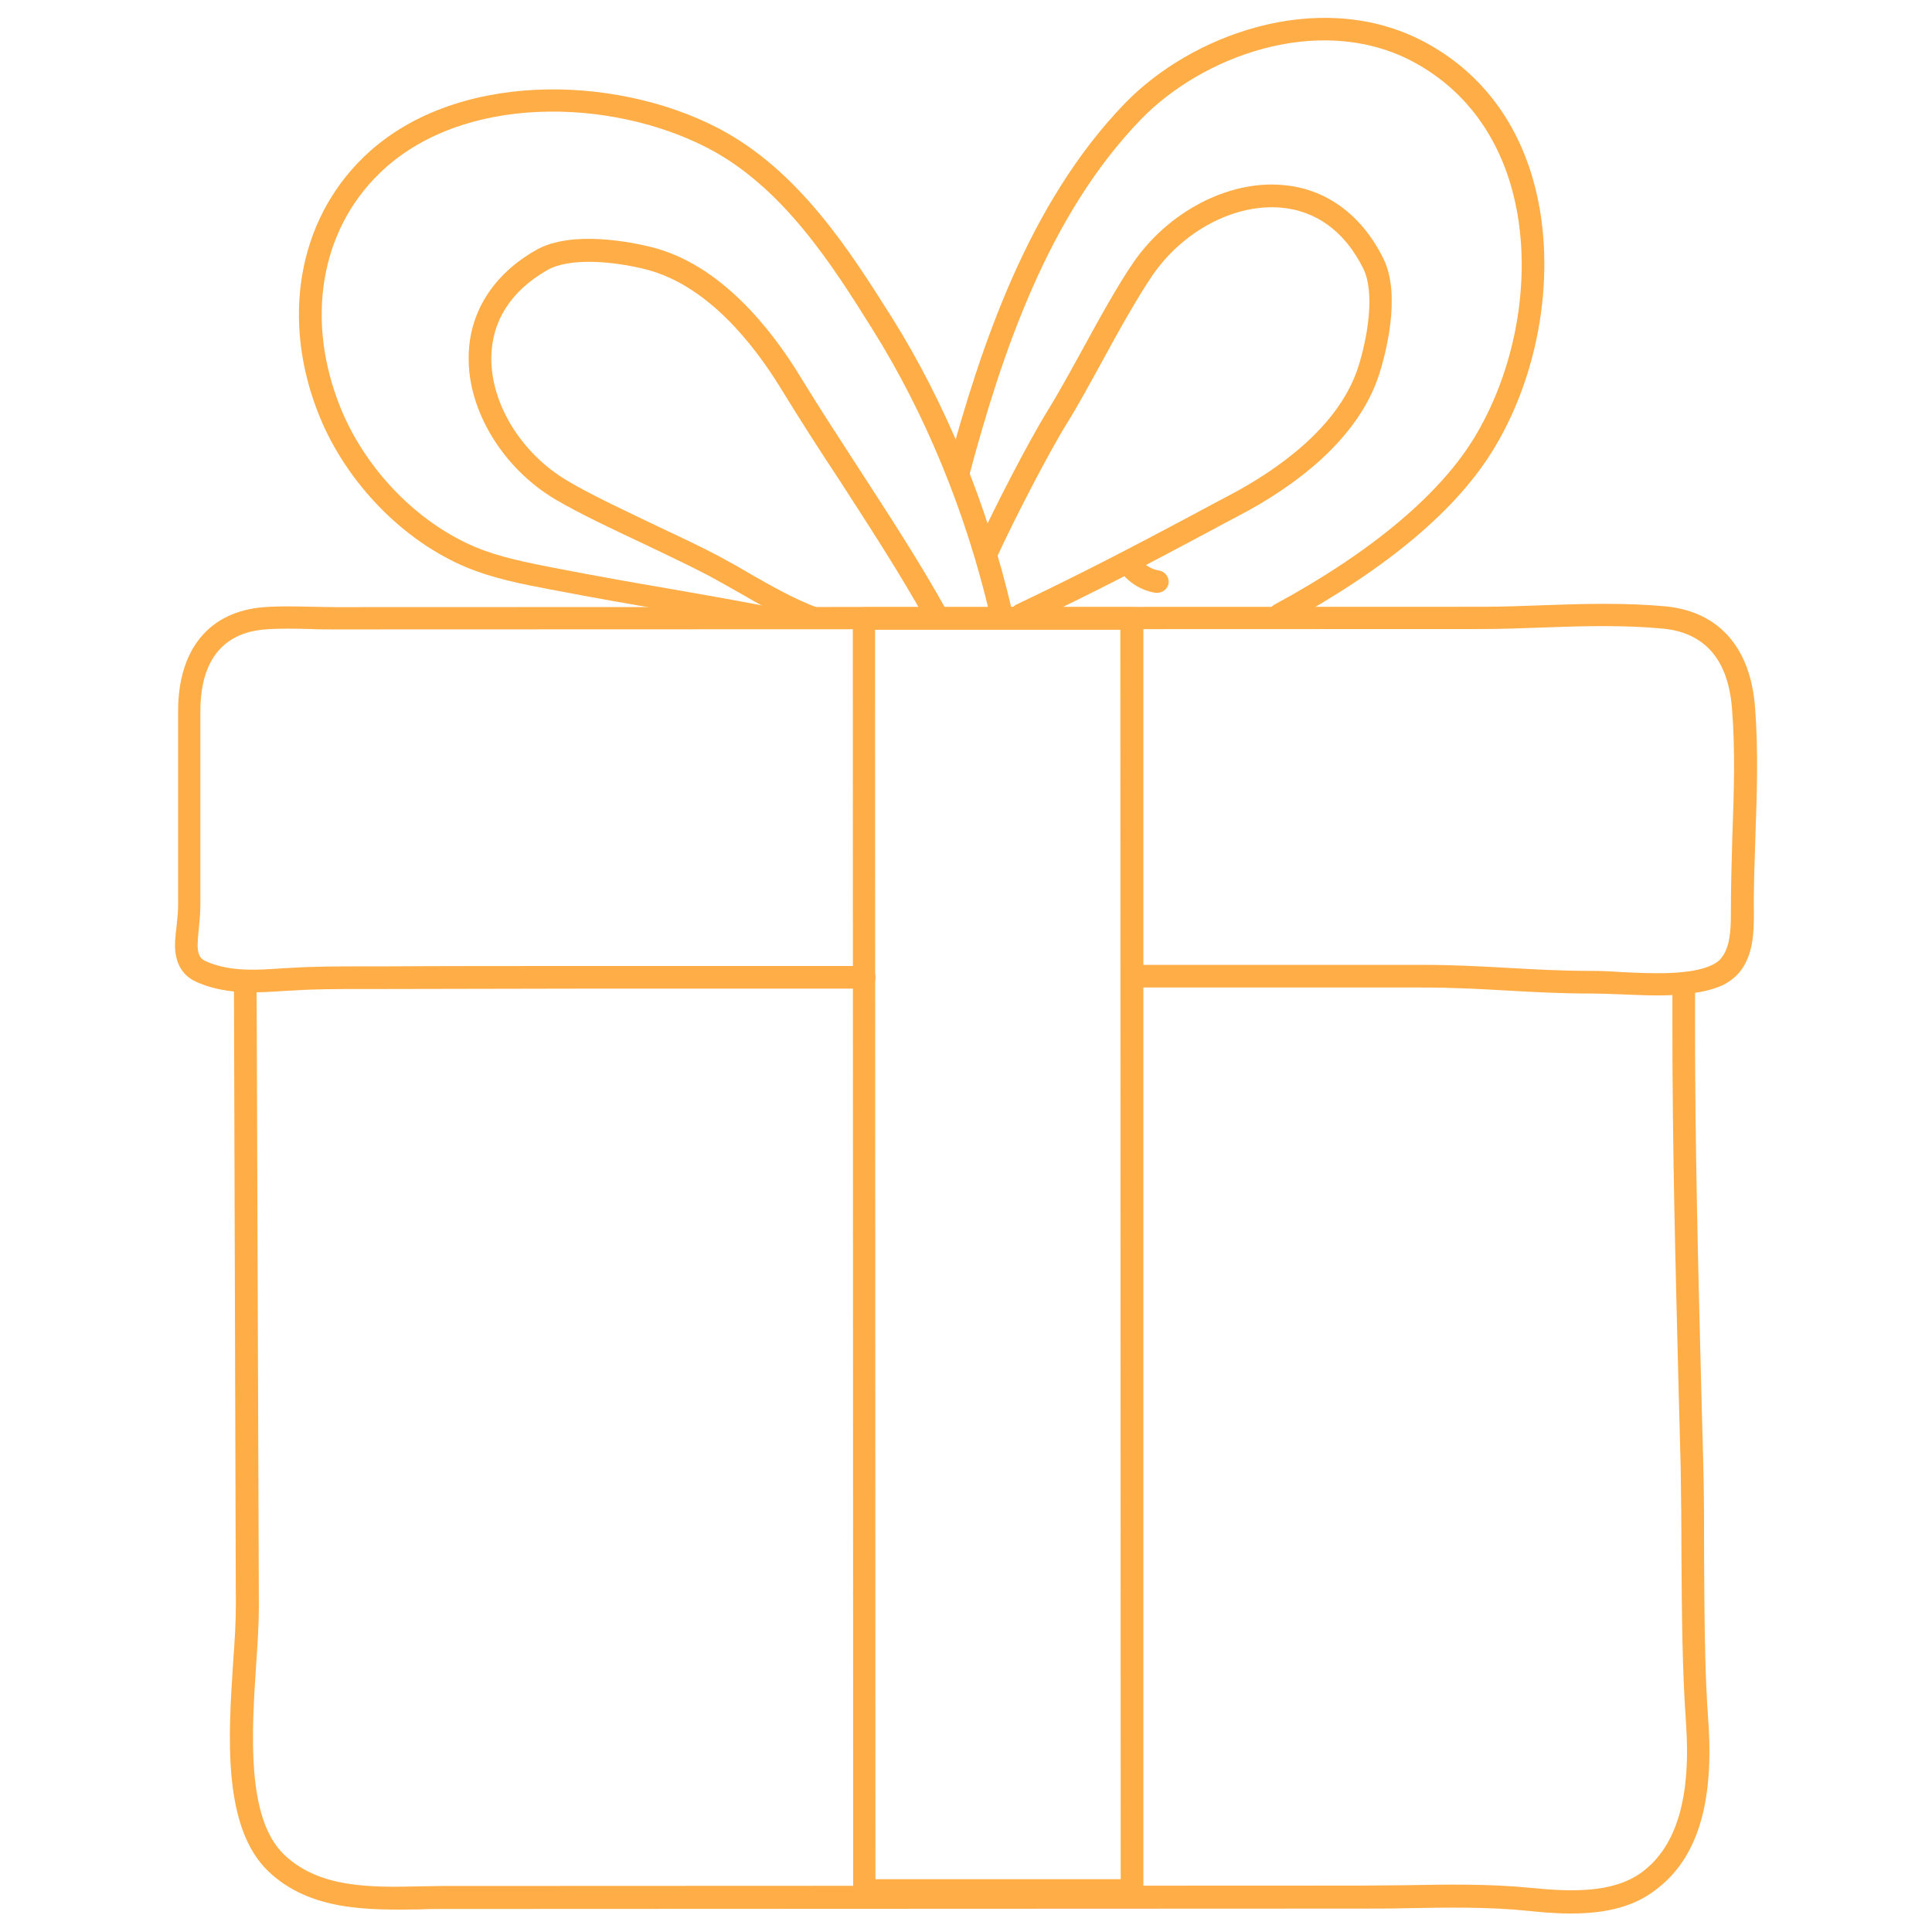 <svg viewBox="0 0 512 512" xml:space="preserve" xmlns="http://www.w3.org/2000/svg" enable-background="new 0 0 512 512"><path d="M203.4 166.6c-.2 0-.4 0-.6-.1-10.3-2-18.4-3.4-27-4.9-8.8-1.5-18-3.1-30-5.4-7.4-1.4-15.1-2.9-22.3-5.9-16.7-7-31.6-22.3-38.8-39.9-10.3-25.3-5.9-51.7 11.6-68.7 23.6-23 66.3-22.1 93.9-7.8 21.6 11.2 35.2 32.9 46.2 50.3 14.2 22.7 25.2 49.4 31.7 77.2.4 1.6-.6 3.2-2.2 3.6-1.6.4-3.2-.6-3.6-2.2-6.4-27.2-17.1-53.2-31-75.4-10.5-16.8-23.7-37.8-43.8-48.2-25.7-13.3-65.3-14.4-87 6.8-15.7 15.3-19.6 39.1-10.2 62.2 6.6 16.2 20.2 30.2 35.5 36.7 6.6 2.8 14 4.2 21.1 5.6 11.9 2.3 21 3.9 29.8 5.4 8.6 1.5 16.7 2.9 27.1 4.9 1.6.3 2.7 1.9 2.4 3.5-.2 1.3-1.4 2.3-2.8 2.3z" fill="#ffad46" class="fill-000000"></path><path d="M215.8 166.7c-.4 0-.7-.1-1.1-.2-6.8-2.6-13.1-6.1-19.1-9.6-2.5-1.4-5.1-2.9-7.7-4.3-4.4-2.3-10.2-5.1-16.3-8-8.9-4.2-18.1-8.5-24.5-12.3-13.9-8.3-23.1-23.5-22.9-37.7.1-11.7 6.4-21.8 17.8-28.3 9.6-5.5 25.9-2 30.7-.8 18 4.5 31.5 21.3 39.5 34.5 4.9 8 10.1 16 15.1 23.7 7.9 12.2 16.1 24.7 23.4 37.8.8 1.4.3 3.3-1.2 4.1-1.5.8-3.3.3-4.1-1.2-7.1-12.8-15.3-25.3-23.1-37.4-5.1-7.7-10.3-15.8-15.2-23.8-7.5-12.3-19.8-27.7-35.9-31.8-8.3-2.1-20.1-3.3-26.2.2-9.6 5.5-14.7 13.5-14.8 23.2-.1 12.2 7.9 25.3 20 32.5 6.1 3.7 15.2 7.9 23.9 12.1 6.2 2.9 12.1 5.7 16.6 8.1 2.6 1.4 5.3 2.9 7.8 4.4 6.1 3.5 11.9 6.8 18.3 9.2 1.5.6 2.3 2.3 1.7 3.9-.4 1-1.5 1.7-2.7 1.7zM339.2 165.9c-1.1 0-2.1-.6-2.6-1.6-.8-1.5-.3-3.3 1.2-4.1 25.7-13.9 44.1-29.4 53.2-44.7 11.8-19.8 15.5-45.9 9.3-66.7-4.5-15.1-13.9-26.5-27.1-33.1-24.4-12-54.7-.7-70.8 15.9-24.6 25.4-36.9 62-45.6 94.6-.4 1.6-2.1 2.5-3.7 2.1-1.6-.4-2.5-2.1-2.1-3.7 9-33.3 21.6-70.8 47.1-97.2 17.6-18.2 50.8-30.3 77.8-17.1 14.8 7.3 25.3 20 30.2 36.7 6.6 22.3 2.7 50.3-9.9 71.4-9.8 16.5-28.5 32.2-55.5 46.9-.5.5-1 .6-1.5.6z" fill="#ffad46" class="fill-000000"></path><path d="M270.7 165.9c-1.1 0-2.2-.6-2.7-1.7-.7-1.5-.1-3.3 1.4-4 18.6-8.9 30.8-15.3 47.7-24.3 2.8-1.5 5.7-3.1 8.8-4.7 12.7-6.7 28.9-18.1 34-33.8 2.6-8.1 4.5-19.9 1.4-26.2-4.9-9.9-12.6-15.5-22.2-16.2-12.2-.9-25.7 6.3-33.7 18-4 5.9-8.9 14.6-13.5 23.1-3.3 6-6.4 11.7-9.1 16-5.2 8.4-14.2 26-18.3 34.9-.7 1.5-2.5 2.2-4 1.5-1.5-.7-2.2-2.5-1.5-4 4.1-9.1 13.3-27 18.6-35.6 2.6-4.2 5.7-9.8 9-15.8 4.7-8.6 9.6-17.5 13.8-23.6 9.2-13.3 24.9-21.6 39.1-20.5 11.7.8 21.3 7.8 27.1 19.5 4.9 9.9.4 26-1.1 30.7-5.7 17.7-23.2 30.1-36.9 37.3-3.1 1.6-6 3.2-8.8 4.7-16.3 8.7-29.2 15.5-48 24.4-.2.2-.7.3-1.1.3z" fill="#ffad46" class="fill-000000"></path><path d="M439.2 263.8c-3.4 0-6.8-.2-10-.3-2.6-.1-5.1-.2-7.2-.2h-.1c-8.3 0-15.6-.4-22.6-.8-7-.4-14.2-.8-22.3-.8h-76.1c-1.7 0-3-1.3-3-3s1.3-3 3-3H377c8.3 0 15.6.4 22.6.8 7 .4 14.2.8 22.3.8h.1c2.2 0 4.7.1 7.4.3 8.3.4 18.6.9 24.4-1.9 1-.5 1.9-1.1 2.5-2 2.2-2.8 2.4-7.4 2.4-11.6 0-6.9.2-14 .4-20.8.4-11 .8-22.4-.1-33.5-1-13-7.2-20.1-18.2-21.2-10.4-1-21.4-.7-32.1-.3-5.3.2-10.8.4-16.1.4l-304.2.1c-2 0-4.1 0-6.1-.1-4-.1-8.1-.2-12 .1-14.2 1.1-17.2 12.3-17.2 21.6v51.4c0 2.1-.2 4.2-.4 6.2-.1 1.3-.3 2.6-.3 3.9-.1 1.1 0 3.1 1 4.1.5.5 1.3.8 2 1.1 6.1 2.4 12.7 2 19.7 1.5l2-.1c6.2-.4 12.5-.4 18.6-.4h5.1c17.3-.1 34.7-.1 52-.1H229c1.7 0 3 1.3 3 3s-1.3 3-3 3h-76.2c-17.3 0-34.7.1-52 .1h-5.1c-6 0-12.2 0-18.2.4l-2 .1c-7.3.5-14.9 1-22.3-1.9-1.3-.5-2.8-1.2-4-2.4-2-2-3-5-2.8-8.7.1-1.4.2-2.8.4-4.2.2-1.9.4-3.7.4-5.5v-51.4c0-16.5 8.3-26.5 22.8-27.6 4.2-.3 8.4-.2 12.6-.1 2 0 4 .1 6 .1l304.2-.1c5.2 0 10.7-.2 15.9-.4 10.9-.4 22.1-.7 32.8.3 14 1.4 22.4 10.9 23.6 26.7.9 11.4.5 23 .1 34.2-.2 6.7-.5 13.7-.4 20.5 0 5.2-.2 11-3.7 15.4-1.2 1.5-2.8 2.7-4.6 3.6-4.7 2.1-11 2.7-17.3 2.7z" fill="#ffad46" class="fill-000000"></path><path d="M229.1 504c-.8 0-1.6-.3-2.1-.9s-.9-1.3-.9-2.1l-.1-337.1c0-.8.3-1.6.9-2.1.6-.6 1.3-.9 2.1-.9h71c1.7 0 3 1.3 3 3V501c0 1.7-1.3 3-3 3h-70.9zm2.8-337.1L232 498h65l-.1-331.1h-65zM306.7 157.1h-.5c-3.7-.6-7.1-2.7-9.3-5.7-1-1.3-.7-3.2.7-4.2 1.3-1 3.2-.7 4.2.7 1.3 1.7 3.3 3 5.4 3.3 1.6.3 2.7 1.8 2.5 3.4-.3 1.5-1.6 2.5-3 2.5z" fill="#ffad46" class="fill-000000"></path><path d="M416.2 507.1c-4.3 0-8.2-.4-11.2-.7-10.6-1.1-21.7-.9-32.4-.7-4 .1-8.1.1-12.1.1l-243.3.1c-1.9 0-3.8 0-5.7.1-13.7.2-29.3.5-40.4-10.1-12.2-11.7-10.6-36-9.3-55.5.4-5.4.7-10.5.7-14.7L62 260.9c0-1.7 1.3-3 3-3s3 1.3 3 3l.6 164.8c0 4.4-.3 9.6-.7 15.1-1.2 18.3-2.7 41 7.4 50.7 9.3 8.9 22.9 8.7 36.1 8.4 2 0 3.9-.1 5.8-.1l243.3-.1c4 0 8.1-.1 12-.1 10.9-.2 22.1-.4 33.1.7 10.2 1 21.8 1.6 29.6-4.2 9.2-6.9 13-19.9 11.6-39.7-1-13.8-1.1-29.3-1.2-44.3 0-8.2-.1-15.9-.2-23.3-.2-7.6-.4-15.1-.6-22.5-.8-32-1.6-62.3-1.6-94.7v-8.7c0-1.7 1.3-3 3-3s3 1.3 3 3v8.7c0 32.3.8 62.6 1.6 94.5.2 7.4.4 14.9.6 22.5.2 7.4.2 15.2.2 23.4.1 14.9.1 30.3 1.1 43.9 1.6 22-2.9 36.7-13.9 44.9-6.6 5.2-15.1 6.3-22.6 6.3z" fill="#ffad46" class="fill-000000"></path></svg>